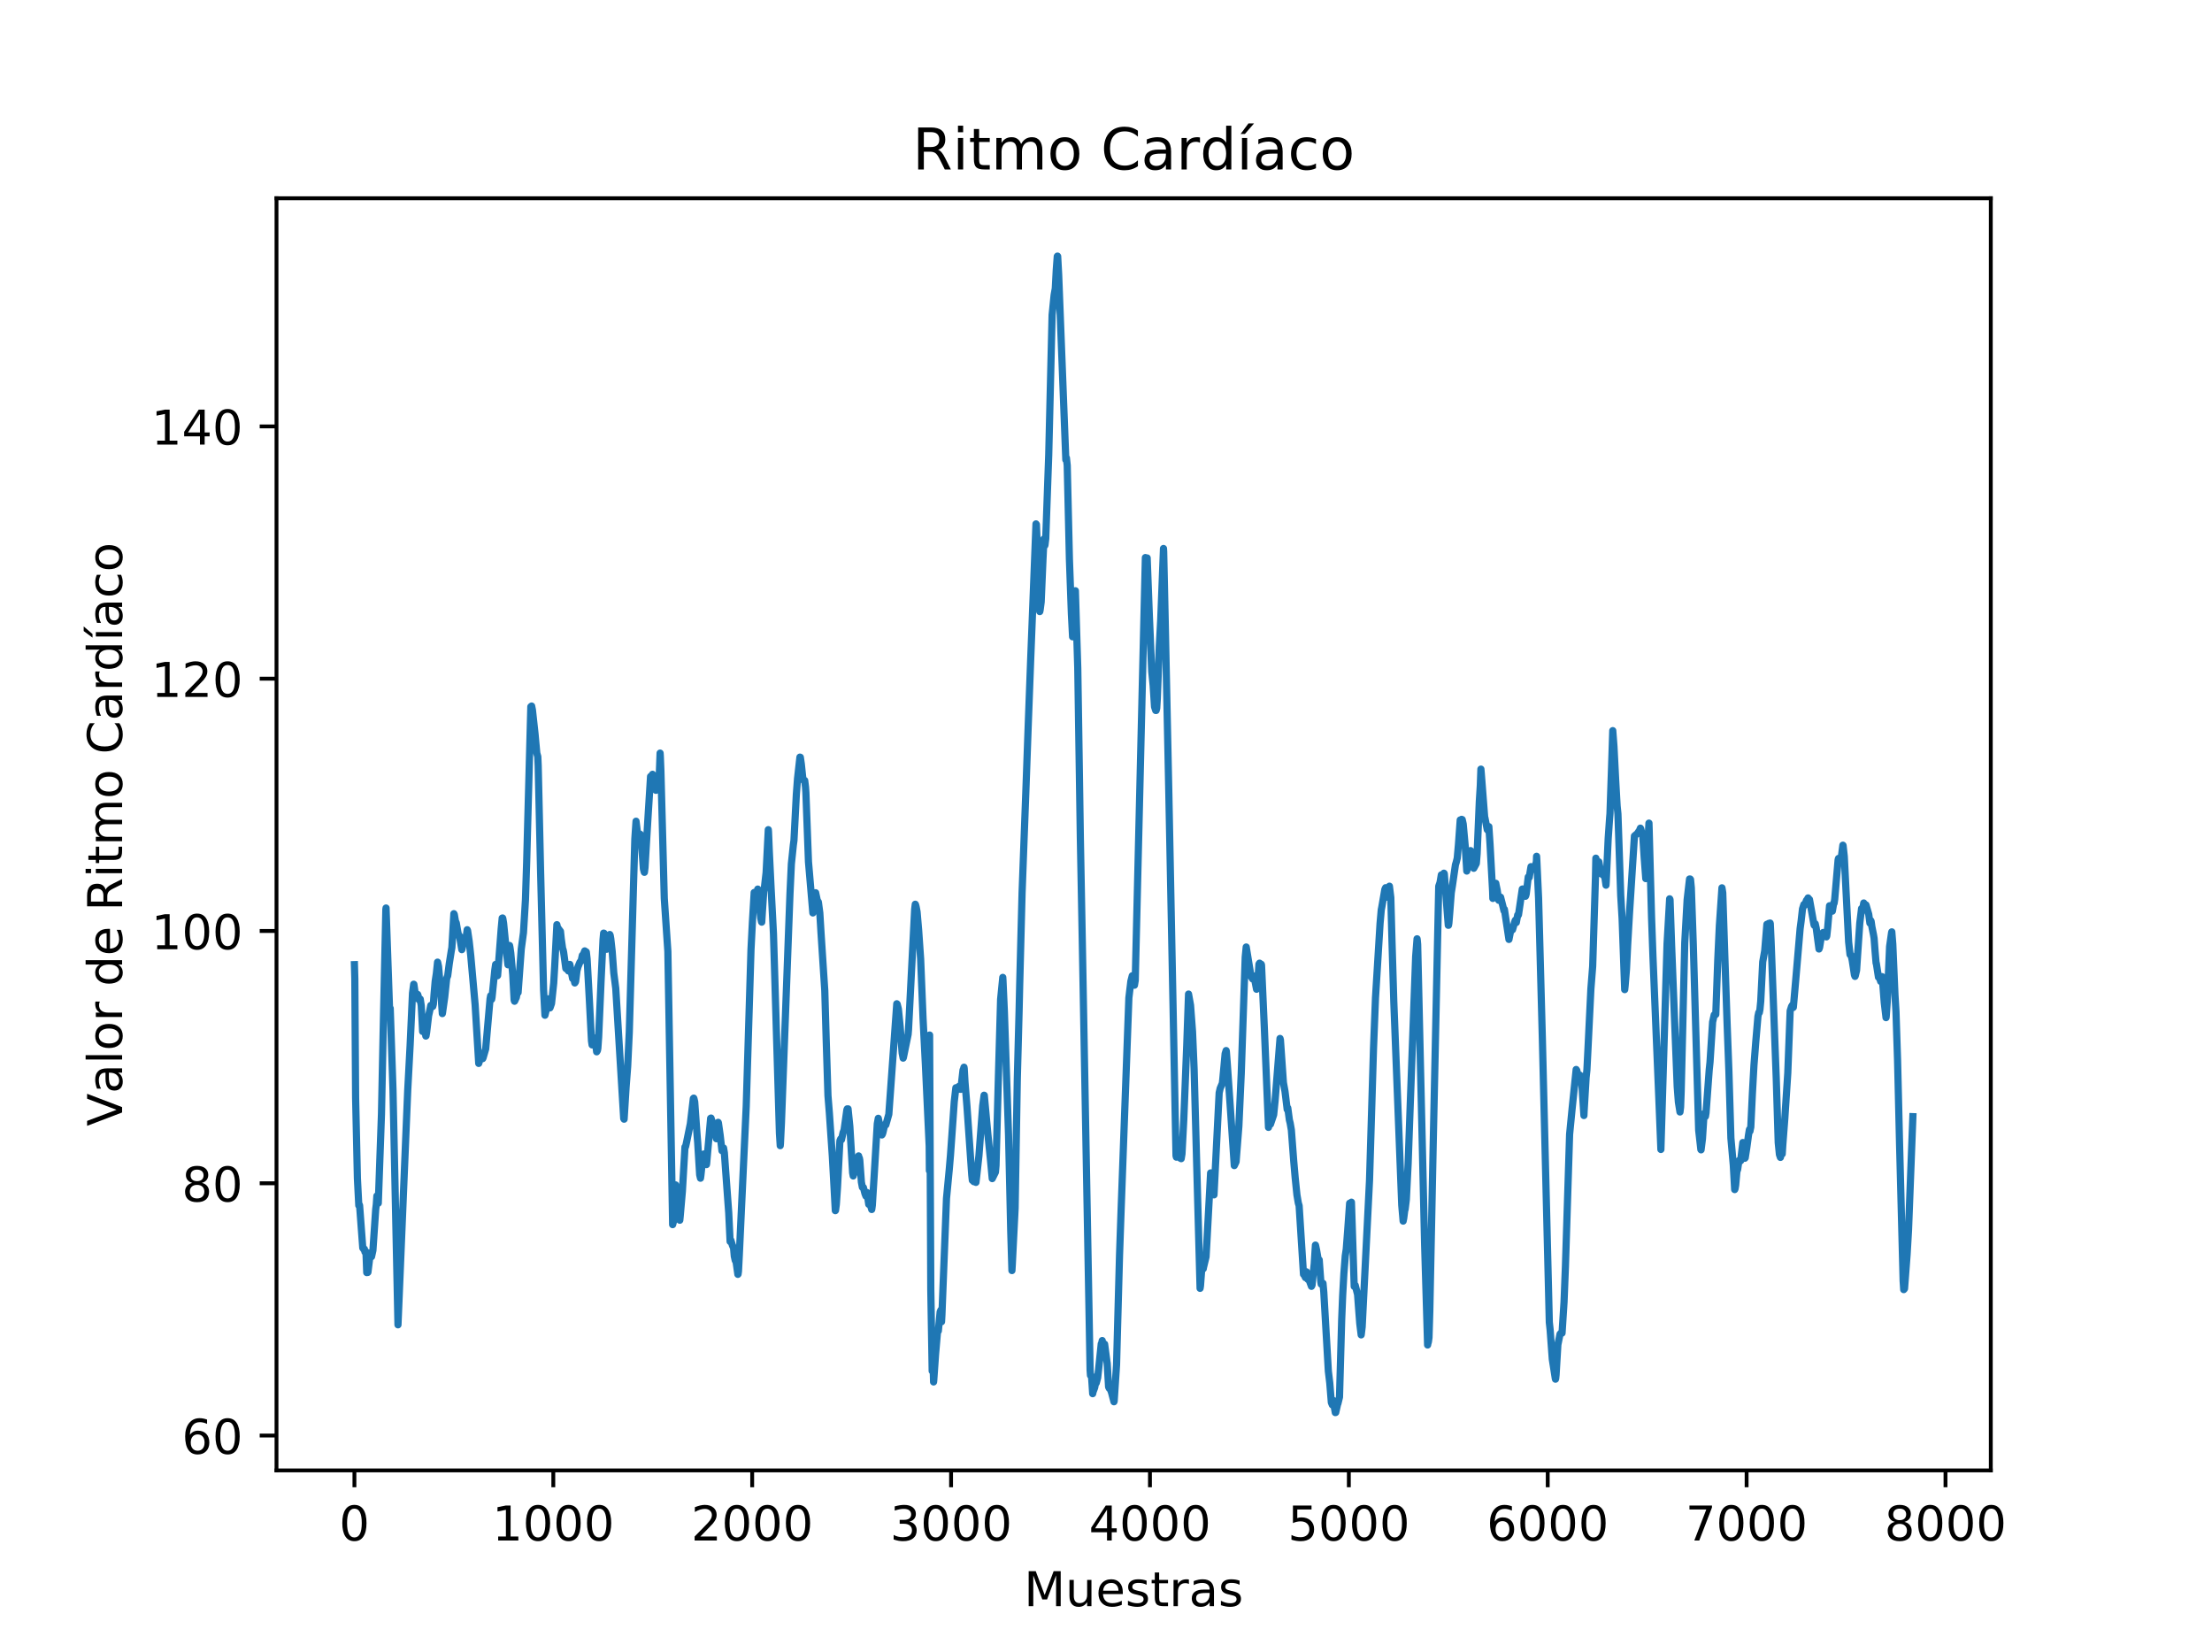 <?xml version="1.0" encoding="utf-8" standalone="no"?>
<!DOCTYPE svg PUBLIC "-//W3C//DTD SVG 1.1//EN"
  "http://www.w3.org/Graphics/SVG/1.1/DTD/svg11.dtd">
<!-- Created with matplotlib (https://matplotlib.org/) -->
<svg height="344.16pt" version="1.1" viewBox="0 0 460.8 344.16" width="460.8pt" xmlns="http://www.w3.org/2000/svg" xmlns:xlink="http://www.w3.org/1999/xlink">
 <defs>
  <style type="text/css">
*{stroke-linecap:butt;stroke-linejoin:round;}
  </style>
 </defs>
 <g id="figure_1">
  <g id="patch_1">
   <path d="M 0 344.16 
L 460.8 344.16 
L 460.8 0 
L 0 0 
z
" style="fill:#ffffff;"/>
  </g>
  <g id="axes_1">
   <g id="patch_2">
    <path d="M 57.6 306.302 
L 414.72 306.302 
L 414.72 41.299 
L 57.6 41.299 
z
" style="fill:#ffffff;"/>
   </g>
   <g id="matplotlib.axis_1">
    <g id="xtick_1">
     <g id="line2d_1">
      <defs>
       <path d="M 0 0 
L 0 3.5 
" id="mabeb67f670" style="stroke:#000000;stroke-width:0.8;"/>
      </defs>
      <g>
       <use style="stroke:#000000;stroke-width:0.8;" x="73.833" xlink:href="#mabeb67f670" y="306.302"/>
      </g>
     </g>
     <g id="text_1">
      <!-- 0 -->
      <defs>
       <path d="M 31.781 66.406 
Q 24.172 66.406 20.328 58.906 
Q 16.5 51.422 16.5 36.375 
Q 16.5 21.391 20.328 13.891 
Q 24.172 6.391 31.781 6.391 
Q 39.453 6.391 43.281 13.891 
Q 47.125 21.391 47.125 36.375 
Q 47.125 51.422 43.281 58.906 
Q 39.453 66.406 31.781 66.406 
z
M 31.781 74.219 
Q 44.047 74.219 50.516 64.516 
Q 56.984 54.828 56.984 36.375 
Q 56.984 17.969 50.516 8.266 
Q 44.047 -1.422 31.781 -1.422 
Q 19.531 -1.422 13.062 8.266 
Q 6.594 17.969 6.594 36.375 
Q 6.594 54.828 13.062 64.516 
Q 19.531 74.219 31.781 74.219 
z
" id="DejaVuSans-48"/>
      </defs>
      <g transform="translate(70.651 320.901)scale(0.1 -0.1)">
       <use xlink:href="#DejaVuSans-48"/>
      </g>
     </g>
    </g>
    <g id="xtick_2">
     <g id="line2d_2">
      <g>
       <use style="stroke:#000000;stroke-width:0.8;" x="115.264" xlink:href="#mabeb67f670" y="306.302"/>
      </g>
     </g>
     <g id="text_2">
      <!-- 1000 -->
      <defs>
       <path d="M 12.406 8.297 
L 28.516 8.297 
L 28.516 63.922 
L 10.984 60.406 
L 10.984 69.391 
L 28.422 72.906 
L 38.281 72.906 
L 38.281 8.297 
L 54.391 8.297 
L 54.391 0 
L 12.406 0 
z
" id="DejaVuSans-49"/>
      </defs>
      <g transform="translate(102.539 320.901)scale(0.1 -0.1)">
       <use xlink:href="#DejaVuSans-49"/>
       <use x="63.623" xlink:href="#DejaVuSans-48"/>
       <use x="127.246" xlink:href="#DejaVuSans-48"/>
       <use x="190.869" xlink:href="#DejaVuSans-48"/>
      </g>
     </g>
    </g>
    <g id="xtick_3">
     <g id="line2d_3">
      <g>
       <use style="stroke:#000000;stroke-width:0.8;" x="156.695" xlink:href="#mabeb67f670" y="306.302"/>
      </g>
     </g>
     <g id="text_3">
      <!-- 2000 -->
      <defs>
       <path d="M 19.188 8.297 
L 53.609 8.297 
L 53.609 0 
L 7.328 0 
L 7.328 8.297 
Q 12.938 14.109 22.625 23.891 
Q 32.328 33.688 34.812 36.531 
Q 39.547 41.844 41.422 45.531 
Q 43.312 49.219 43.312 52.781 
Q 43.312 58.594 39.234 62.25 
Q 35.156 65.922 28.609 65.922 
Q 23.969 65.922 18.812 64.312 
Q 13.672 62.703 7.812 59.422 
L 7.812 69.391 
Q 13.766 71.781 18.938 73 
Q 24.125 74.219 28.422 74.219 
Q 39.75 74.219 46.484 68.547 
Q 53.219 62.891 53.219 53.422 
Q 53.219 48.922 51.531 44.891 
Q 49.859 40.875 45.406 35.406 
Q 44.188 33.984 37.641 27.219 
Q 31.109 20.453 19.188 8.297 
z
" id="DejaVuSans-50"/>
      </defs>
      <g transform="translate(143.97 320.901)scale(0.1 -0.1)">
       <use xlink:href="#DejaVuSans-50"/>
       <use x="63.623" xlink:href="#DejaVuSans-48"/>
       <use x="127.246" xlink:href="#DejaVuSans-48"/>
       <use x="190.869" xlink:href="#DejaVuSans-48"/>
      </g>
     </g>
    </g>
    <g id="xtick_4">
     <g id="line2d_4">
      <g>
       <use style="stroke:#000000;stroke-width:0.8;" x="198.126" xlink:href="#mabeb67f670" y="306.302"/>
      </g>
     </g>
     <g id="text_4">
      <!-- 3000 -->
      <defs>
       <path d="M 40.578 39.312 
Q 47.656 37.797 51.625 33 
Q 55.609 28.219 55.609 21.188 
Q 55.609 10.406 48.188 4.484 
Q 40.766 -1.422 27.094 -1.422 
Q 22.516 -1.422 17.656 -0.516 
Q 12.797 0.391 7.625 2.203 
L 7.625 11.719 
Q 11.719 9.328 16.594 8.109 
Q 21.484 6.891 26.812 6.891 
Q 36.078 6.891 40.938 10.547 
Q 45.797 14.203 45.797 21.188 
Q 45.797 27.641 41.281 31.266 
Q 36.766 34.906 28.719 34.906 
L 20.219 34.906 
L 20.219 43.016 
L 29.109 43.016 
Q 36.375 43.016 40.234 45.922 
Q 44.094 48.828 44.094 54.297 
Q 44.094 59.906 40.109 62.906 
Q 36.141 65.922 28.719 65.922 
Q 24.656 65.922 20.016 65.031 
Q 15.375 64.156 9.812 62.312 
L 9.812 71.094 
Q 15.438 72.656 20.344 73.438 
Q 25.25 74.219 29.594 74.219 
Q 40.828 74.219 47.359 69.109 
Q 53.906 64.016 53.906 55.328 
Q 53.906 49.266 50.438 45.094 
Q 46.969 40.922 40.578 39.312 
z
" id="DejaVuSans-51"/>
      </defs>
      <g transform="translate(185.401 320.901)scale(0.1 -0.1)">
       <use xlink:href="#DejaVuSans-51"/>
       <use x="63.623" xlink:href="#DejaVuSans-48"/>
       <use x="127.246" xlink:href="#DejaVuSans-48"/>
       <use x="190.869" xlink:href="#DejaVuSans-48"/>
      </g>
     </g>
    </g>
    <g id="xtick_5">
     <g id="line2d_5">
      <g>
       <use style="stroke:#000000;stroke-width:0.8;" x="239.557" xlink:href="#mabeb67f670" y="306.302"/>
      </g>
     </g>
     <g id="text_5">
      <!-- 4000 -->
      <defs>
       <path d="M 37.797 64.312 
L 12.891 25.391 
L 37.797 25.391 
z
M 35.203 72.906 
L 47.609 72.906 
L 47.609 25.391 
L 58.016 25.391 
L 58.016 17.188 
L 47.609 17.188 
L 47.609 0 
L 37.797 0 
L 37.797 17.188 
L 4.891 17.188 
L 4.891 26.703 
z
" id="DejaVuSans-52"/>
      </defs>
      <g transform="translate(226.832 320.901)scale(0.1 -0.1)">
       <use xlink:href="#DejaVuSans-52"/>
       <use x="63.623" xlink:href="#DejaVuSans-48"/>
       <use x="127.246" xlink:href="#DejaVuSans-48"/>
       <use x="190.869" xlink:href="#DejaVuSans-48"/>
      </g>
     </g>
    </g>
    <g id="xtick_6">
     <g id="line2d_6">
      <g>
       <use style="stroke:#000000;stroke-width:0.8;" x="280.989" xlink:href="#mabeb67f670" y="306.302"/>
      </g>
     </g>
     <g id="text_6">
      <!-- 5000 -->
      <defs>
       <path d="M 10.797 72.906 
L 49.516 72.906 
L 49.516 64.594 
L 19.828 64.594 
L 19.828 46.734 
Q 21.969 47.469 24.109 47.828 
Q 26.266 48.188 28.422 48.188 
Q 40.625 48.188 47.75 41.5 
Q 54.891 34.812 54.891 23.391 
Q 54.891 11.625 47.562 5.094 
Q 40.234 -1.422 26.906 -1.422 
Q 22.312 -1.422 17.547 -0.641 
Q 12.797 0.141 7.719 1.703 
L 7.719 11.625 
Q 12.109 9.234 16.797 8.062 
Q 21.484 6.891 26.703 6.891 
Q 35.156 6.891 40.078 11.328 
Q 45.016 15.766 45.016 23.391 
Q 45.016 31 40.078 35.438 
Q 35.156 39.891 26.703 39.891 
Q 22.75 39.891 18.812 39.016 
Q 14.891 38.141 10.797 36.281 
z
" id="DejaVuSans-53"/>
      </defs>
      <g transform="translate(268.264 320.901)scale(0.1 -0.1)">
       <use xlink:href="#DejaVuSans-53"/>
       <use x="63.623" xlink:href="#DejaVuSans-48"/>
       <use x="127.246" xlink:href="#DejaVuSans-48"/>
       <use x="190.869" xlink:href="#DejaVuSans-48"/>
      </g>
     </g>
    </g>
    <g id="xtick_7">
     <g id="line2d_7">
      <g>
       <use style="stroke:#000000;stroke-width:0.8;" x="322.42" xlink:href="#mabeb67f670" y="306.302"/>
      </g>
     </g>
     <g id="text_7">
      <!-- 6000 -->
      <defs>
       <path d="M 33.016 40.375 
Q 26.375 40.375 22.484 35.828 
Q 18.609 31.297 18.609 23.391 
Q 18.609 15.531 22.484 10.953 
Q 26.375 6.391 33.016 6.391 
Q 39.656 6.391 43.531 10.953 
Q 47.406 15.531 47.406 23.391 
Q 47.406 31.297 43.531 35.828 
Q 39.656 40.375 33.016 40.375 
z
M 52.594 71.297 
L 52.594 62.312 
Q 48.875 64.062 45.094 64.984 
Q 41.312 65.922 37.594 65.922 
Q 27.828 65.922 22.672 59.328 
Q 17.531 52.734 16.797 39.406 
Q 19.672 43.656 24.016 45.922 
Q 28.375 48.188 33.594 48.188 
Q 44.578 48.188 50.953 41.516 
Q 57.328 34.859 57.328 23.391 
Q 57.328 12.156 50.688 5.359 
Q 44.047 -1.422 33.016 -1.422 
Q 20.359 -1.422 13.672 8.266 
Q 6.984 17.969 6.984 36.375 
Q 6.984 53.656 15.188 63.938 
Q 23.391 74.219 37.203 74.219 
Q 40.922 74.219 44.703 73.484 
Q 48.484 72.75 52.594 71.297 
z
" id="DejaVuSans-54"/>
      </defs>
      <g transform="translate(309.695 320.901)scale(0.1 -0.1)">
       <use xlink:href="#DejaVuSans-54"/>
       <use x="63.623" xlink:href="#DejaVuSans-48"/>
       <use x="127.246" xlink:href="#DejaVuSans-48"/>
       <use x="190.869" xlink:href="#DejaVuSans-48"/>
      </g>
     </g>
    </g>
    <g id="xtick_8">
     <g id="line2d_8">
      <g>
       <use style="stroke:#000000;stroke-width:0.8;" x="363.851" xlink:href="#mabeb67f670" y="306.302"/>
      </g>
     </g>
     <g id="text_8">
      <!-- 7000 -->
      <defs>
       <path d="M 8.203 72.906 
L 55.078 72.906 
L 55.078 68.703 
L 28.609 0 
L 18.312 0 
L 43.219 64.594 
L 8.203 64.594 
z
" id="DejaVuSans-55"/>
      </defs>
      <g transform="translate(351.126 320.901)scale(0.1 -0.1)">
       <use xlink:href="#DejaVuSans-55"/>
       <use x="63.623" xlink:href="#DejaVuSans-48"/>
       <use x="127.246" xlink:href="#DejaVuSans-48"/>
       <use x="190.869" xlink:href="#DejaVuSans-48"/>
      </g>
     </g>
    </g>
    <g id="xtick_9">
     <g id="line2d_9">
      <g>
       <use style="stroke:#000000;stroke-width:0.8;" x="405.282" xlink:href="#mabeb67f670" y="306.302"/>
      </g>
     </g>
     <g id="text_9">
      <!-- 8000 -->
      <defs>
       <path d="M 31.781 34.625 
Q 24.75 34.625 20.719 30.859 
Q 16.703 27.094 16.703 20.516 
Q 16.703 13.922 20.719 10.156 
Q 24.75 6.391 31.781 6.391 
Q 38.812 6.391 42.859 10.172 
Q 46.922 13.969 46.922 20.516 
Q 46.922 27.094 42.891 30.859 
Q 38.875 34.625 31.781 34.625 
z
M 21.922 38.812 
Q 15.578 40.375 12.031 44.719 
Q 8.5 49.078 8.5 55.328 
Q 8.5 64.062 14.719 69.141 
Q 20.953 74.219 31.781 74.219 
Q 42.672 74.219 48.875 69.141 
Q 55.078 64.062 55.078 55.328 
Q 55.078 49.078 51.531 44.719 
Q 48 40.375 41.703 38.812 
Q 48.828 37.156 52.797 32.312 
Q 56.781 27.484 56.781 20.516 
Q 56.781 9.906 50.312 4.234 
Q 43.844 -1.422 31.781 -1.422 
Q 19.734 -1.422 13.25 4.234 
Q 6.781 9.906 6.781 20.516 
Q 6.781 27.484 10.781 32.312 
Q 14.797 37.156 21.922 38.812 
z
M 18.312 54.391 
Q 18.312 48.734 21.844 45.562 
Q 25.391 42.391 31.781 42.391 
Q 38.141 42.391 41.719 45.562 
Q 45.312 48.734 45.312 54.391 
Q 45.312 60.062 41.719 63.234 
Q 38.141 66.406 31.781 66.406 
Q 25.391 66.406 21.844 63.234 
Q 18.312 60.062 18.312 54.391 
z
" id="DejaVuSans-56"/>
      </defs>
      <g transform="translate(392.557 320.901)scale(0.1 -0.1)">
       <use xlink:href="#DejaVuSans-56"/>
       <use x="63.623" xlink:href="#DejaVuSans-48"/>
       <use x="127.246" xlink:href="#DejaVuSans-48"/>
       <use x="190.869" xlink:href="#DejaVuSans-48"/>
      </g>
     </g>
    </g>
    <g id="text_10">
     <!-- Muestras -->
     <defs>
      <path d="M 9.812 72.906 
L 24.516 72.906 
L 43.109 23.297 
L 61.812 72.906 
L 76.516 72.906 
L 76.516 0 
L 66.891 0 
L 66.891 64.016 
L 48.094 14.016 
L 38.188 14.016 
L 19.391 64.016 
L 19.391 0 
L 9.812 0 
z
" id="DejaVuSans-77"/>
      <path d="M 8.5 21.578 
L 8.5 54.688 
L 17.484 54.688 
L 17.484 21.922 
Q 17.484 14.156 20.5 10.266 
Q 23.531 6.391 29.594 6.391 
Q 36.859 6.391 41.078 11.031 
Q 45.312 15.672 45.312 23.688 
L 45.312 54.688 
L 54.297 54.688 
L 54.297 0 
L 45.312 0 
L 45.312 8.406 
Q 42.047 3.422 37.719 1 
Q 33.406 -1.422 27.688 -1.422 
Q 18.266 -1.422 13.375 4.438 
Q 8.5 10.297 8.5 21.578 
z
M 31.109 56 
z
" id="DejaVuSans-117"/>
      <path d="M 56.203 29.594 
L 56.203 25.203 
L 14.891 25.203 
Q 15.484 15.922 20.484 11.062 
Q 25.484 6.203 34.422 6.203 
Q 39.594 6.203 44.453 7.469 
Q 49.312 8.734 54.109 11.281 
L 54.109 2.781 
Q 49.266 0.734 44.188 -0.344 
Q 39.109 -1.422 33.891 -1.422 
Q 20.797 -1.422 13.156 6.188 
Q 5.516 13.812 5.516 26.812 
Q 5.516 40.234 12.766 48.109 
Q 20.016 56 32.328 56 
Q 43.359 56 49.781 48.891 
Q 56.203 41.797 56.203 29.594 
z
M 47.219 32.234 
Q 47.125 39.594 43.094 43.984 
Q 39.062 48.391 32.422 48.391 
Q 24.906 48.391 20.391 44.141 
Q 15.875 39.891 15.188 32.172 
z
" id="DejaVuSans-101"/>
      <path d="M 44.281 53.078 
L 44.281 44.578 
Q 40.484 46.531 36.375 47.5 
Q 32.281 48.484 27.875 48.484 
Q 21.188 48.484 17.844 46.438 
Q 14.5 44.391 14.5 40.281 
Q 14.5 37.156 16.891 35.375 
Q 19.281 33.594 26.516 31.984 
L 29.594 31.297 
Q 39.156 29.25 43.188 25.516 
Q 47.219 21.781 47.219 15.094 
Q 47.219 7.469 41.188 3.016 
Q 35.156 -1.422 24.609 -1.422 
Q 20.219 -1.422 15.453 -0.562 
Q 10.688 0.297 5.422 2 
L 5.422 11.281 
Q 10.406 8.688 15.234 7.391 
Q 20.062 6.109 24.812 6.109 
Q 31.156 6.109 34.562 8.281 
Q 37.984 10.453 37.984 14.406 
Q 37.984 18.062 35.516 20.016 
Q 33.062 21.969 24.703 23.781 
L 21.578 24.516 
Q 13.234 26.266 9.516 29.906 
Q 5.812 33.547 5.812 39.891 
Q 5.812 47.609 11.281 51.797 
Q 16.75 56 26.812 56 
Q 31.781 56 36.172 55.266 
Q 40.578 54.547 44.281 53.078 
z
" id="DejaVuSans-115"/>
      <path d="M 18.312 70.219 
L 18.312 54.688 
L 36.812 54.688 
L 36.812 47.703 
L 18.312 47.703 
L 18.312 18.016 
Q 18.312 11.328 20.141 9.422 
Q 21.969 7.516 27.594 7.516 
L 36.812 7.516 
L 36.812 0 
L 27.594 0 
Q 17.188 0 13.234 3.875 
Q 9.281 7.766 9.281 18.016 
L 9.281 47.703 
L 2.688 47.703 
L 2.688 54.688 
L 9.281 54.688 
L 9.281 70.219 
z
" id="DejaVuSans-116"/>
      <path d="M 41.109 46.297 
Q 39.594 47.172 37.812 47.578 
Q 36.031 48 33.891 48 
Q 26.266 48 22.188 43.047 
Q 18.109 38.094 18.109 28.812 
L 18.109 0 
L 9.078 0 
L 9.078 54.688 
L 18.109 54.688 
L 18.109 46.188 
Q 20.953 51.172 25.484 53.578 
Q 30.031 56 36.531 56 
Q 37.453 56 38.578 55.875 
Q 39.703 55.766 41.062 55.516 
z
" id="DejaVuSans-114"/>
      <path d="M 34.281 27.484 
Q 23.391 27.484 19.188 25 
Q 14.984 22.516 14.984 16.5 
Q 14.984 11.719 18.141 8.906 
Q 21.297 6.109 26.703 6.109 
Q 34.188 6.109 38.703 11.406 
Q 43.219 16.703 43.219 25.484 
L 43.219 27.484 
z
M 52.203 31.203 
L 52.203 0 
L 43.219 0 
L 43.219 8.297 
Q 40.141 3.328 35.547 0.953 
Q 30.953 -1.422 24.312 -1.422 
Q 15.922 -1.422 10.953 3.297 
Q 6 8.016 6 15.922 
Q 6 25.141 12.172 29.828 
Q 18.359 34.516 30.609 34.516 
L 43.219 34.516 
L 43.219 35.406 
Q 43.219 41.609 39.141 45 
Q 35.062 48.391 27.688 48.391 
Q 23 48.391 18.547 47.266 
Q 14.109 46.141 10.016 43.891 
L 10.016 52.203 
Q 14.938 54.109 19.578 55.047 
Q 24.219 56 28.609 56 
Q 40.484 56 46.344 49.844 
Q 52.203 43.703 52.203 31.203 
z
" id="DejaVuSans-97"/>
     </defs>
     <g transform="translate(213.312 334.579)scale(0.1 -0.1)">
      <use xlink:href="#DejaVuSans-77"/>
      <use x="86.279" xlink:href="#DejaVuSans-117"/>
      <use x="149.658" xlink:href="#DejaVuSans-101"/>
      <use x="211.182" xlink:href="#DejaVuSans-115"/>
      <use x="263.281" xlink:href="#DejaVuSans-116"/>
      <use x="302.49" xlink:href="#DejaVuSans-114"/>
      <use x="343.604" xlink:href="#DejaVuSans-97"/>
      <use x="404.883" xlink:href="#DejaVuSans-115"/>
     </g>
    </g>
   </g>
   <g id="matplotlib.axis_2">
    <g id="ytick_1">
     <g id="line2d_10">
      <defs>
       <path d="M 0 0 
L -3.5 0 
" id="m4905132705" style="stroke:#000000;stroke-width:0.8;"/>
      </defs>
      <g>
       <use style="stroke:#000000;stroke-width:0.8;" x="57.6" xlink:href="#m4905132705" y="299.039"/>
      </g>
     </g>
     <g id="text_11">
      <!-- 60 -->
      <g transform="translate(37.875 302.839)scale(0.1 -0.1)">
       <use xlink:href="#DejaVuSans-54"/>
       <use x="63.623" xlink:href="#DejaVuSans-48"/>
      </g>
     </g>
    </g>
    <g id="ytick_2">
     <g id="line2d_11">
      <g>
       <use style="stroke:#000000;stroke-width:0.8;" x="57.6" xlink:href="#m4905132705" y="246.484"/>
      </g>
     </g>
     <g id="text_12">
      <!-- 80 -->
      <g transform="translate(37.875 250.284)scale(0.1 -0.1)">
       <use xlink:href="#DejaVuSans-56"/>
       <use x="63.623" xlink:href="#DejaVuSans-48"/>
      </g>
     </g>
    </g>
    <g id="ytick_3">
     <g id="line2d_12">
      <g>
       <use style="stroke:#000000;stroke-width:0.8;" x="57.6" xlink:href="#m4905132705" y="193.929"/>
      </g>
     </g>
     <g id="text_13">
      <!-- 100 -->
      <g transform="translate(31.512 197.729)scale(0.1 -0.1)">
       <use xlink:href="#DejaVuSans-49"/>
       <use x="63.623" xlink:href="#DejaVuSans-48"/>
       <use x="127.246" xlink:href="#DejaVuSans-48"/>
      </g>
     </g>
    </g>
    <g id="ytick_4">
     <g id="line2d_13">
      <g>
       <use style="stroke:#000000;stroke-width:0.8;" x="57.6" xlink:href="#m4905132705" y="141.374"/>
      </g>
     </g>
     <g id="text_14">
      <!-- 120 -->
      <g transform="translate(31.512 145.174)scale(0.1 -0.1)">
       <use xlink:href="#DejaVuSans-49"/>
       <use x="63.623" xlink:href="#DejaVuSans-50"/>
       <use x="127.246" xlink:href="#DejaVuSans-48"/>
      </g>
     </g>
    </g>
    <g id="ytick_5">
     <g id="line2d_14">
      <g>
       <use style="stroke:#000000;stroke-width:0.8;" x="57.6" xlink:href="#m4905132705" y="88.819"/>
      </g>
     </g>
     <g id="text_15">
      <!-- 140 -->
      <g transform="translate(31.512 92.619)scale(0.1 -0.1)">
       <use xlink:href="#DejaVuSans-49"/>
       <use x="63.623" xlink:href="#DejaVuSans-52"/>
       <use x="127.246" xlink:href="#DejaVuSans-48"/>
      </g>
     </g>
    </g>
    <g id="text_16">
     <!-- Valor de Ritmo Cardíaco -->
     <defs>
      <path d="M 28.609 0 
L 0.781 72.906 
L 11.078 72.906 
L 34.188 11.531 
L 57.328 72.906 
L 67.578 72.906 
L 39.797 0 
z
" id="DejaVuSans-86"/>
      <path d="M 9.422 75.984 
L 18.406 75.984 
L 18.406 0 
L 9.422 0 
z
" id="DejaVuSans-108"/>
      <path d="M 30.609 48.391 
Q 23.391 48.391 19.188 42.75 
Q 14.984 37.109 14.984 27.297 
Q 14.984 17.484 19.156 11.844 
Q 23.344 6.203 30.609 6.203 
Q 37.797 6.203 41.984 11.859 
Q 46.188 17.531 46.188 27.297 
Q 46.188 37.016 41.984 42.703 
Q 37.797 48.391 30.609 48.391 
z
M 30.609 56 
Q 42.328 56 49.016 48.375 
Q 55.719 40.766 55.719 27.297 
Q 55.719 13.875 49.016 6.219 
Q 42.328 -1.422 30.609 -1.422 
Q 18.844 -1.422 12.172 6.219 
Q 5.516 13.875 5.516 27.297 
Q 5.516 40.766 12.172 48.375 
Q 18.844 56 30.609 56 
z
" id="DejaVuSans-111"/>
      <path id="DejaVuSans-32"/>
      <path d="M 45.406 46.391 
L 45.406 75.984 
L 54.391 75.984 
L 54.391 0 
L 45.406 0 
L 45.406 8.203 
Q 42.578 3.328 38.25 0.953 
Q 33.938 -1.422 27.875 -1.422 
Q 17.969 -1.422 11.734 6.484 
Q 5.516 14.406 5.516 27.297 
Q 5.516 40.188 11.734 48.094 
Q 17.969 56 27.875 56 
Q 33.938 56 38.25 53.625 
Q 42.578 51.266 45.406 46.391 
z
M 14.797 27.297 
Q 14.797 17.391 18.875 11.75 
Q 22.953 6.109 30.078 6.109 
Q 37.203 6.109 41.297 11.75 
Q 45.406 17.391 45.406 27.297 
Q 45.406 37.203 41.297 42.844 
Q 37.203 48.484 30.078 48.484 
Q 22.953 48.484 18.875 42.844 
Q 14.797 37.203 14.797 27.297 
z
" id="DejaVuSans-100"/>
      <path d="M 44.391 34.188 
Q 47.562 33.109 50.562 29.594 
Q 53.562 26.078 56.594 19.922 
L 66.609 0 
L 56 0 
L 46.688 18.703 
Q 43.062 26.031 39.672 28.422 
Q 36.281 30.812 30.422 30.812 
L 19.672 30.812 
L 19.672 0 
L 9.812 0 
L 9.812 72.906 
L 32.078 72.906 
Q 44.578 72.906 50.734 67.672 
Q 56.891 62.453 56.891 51.906 
Q 56.891 45.016 53.688 40.469 
Q 50.484 35.938 44.391 34.188 
z
M 19.672 64.797 
L 19.672 38.922 
L 32.078 38.922 
Q 39.203 38.922 42.844 42.219 
Q 46.484 45.516 46.484 51.906 
Q 46.484 58.297 42.844 61.547 
Q 39.203 64.797 32.078 64.797 
z
" id="DejaVuSans-82"/>
      <path d="M 9.422 54.688 
L 18.406 54.688 
L 18.406 0 
L 9.422 0 
z
M 9.422 75.984 
L 18.406 75.984 
L 18.406 64.594 
L 9.422 64.594 
z
" id="DejaVuSans-105"/>
      <path d="M 52 44.188 
Q 55.375 50.25 60.062 53.125 
Q 64.75 56 71.094 56 
Q 79.641 56 84.281 50.016 
Q 88.922 44.047 88.922 33.016 
L 88.922 0 
L 79.891 0 
L 79.891 32.719 
Q 79.891 40.578 77.094 44.375 
Q 74.312 48.188 68.609 48.188 
Q 61.625 48.188 57.562 43.547 
Q 53.516 38.922 53.516 30.906 
L 53.516 0 
L 44.484 0 
L 44.484 32.719 
Q 44.484 40.625 41.703 44.406 
Q 38.922 48.188 33.109 48.188 
Q 26.219 48.188 22.156 43.531 
Q 18.109 38.875 18.109 30.906 
L 18.109 0 
L 9.078 0 
L 9.078 54.688 
L 18.109 54.688 
L 18.109 46.188 
Q 21.188 51.219 25.484 53.609 
Q 29.781 56 35.688 56 
Q 41.656 56 45.828 52.969 
Q 50 49.953 52 44.188 
z
" id="DejaVuSans-109"/>
      <path d="M 64.406 67.281 
L 64.406 56.891 
Q 59.422 61.531 53.781 63.812 
Q 48.141 66.109 41.797 66.109 
Q 29.297 66.109 22.656 58.469 
Q 16.016 50.828 16.016 36.375 
Q 16.016 21.969 22.656 14.328 
Q 29.297 6.688 41.797 6.688 
Q 48.141 6.688 53.781 8.984 
Q 59.422 11.281 64.406 15.922 
L 64.406 5.609 
Q 59.234 2.094 53.438 0.328 
Q 47.656 -1.422 41.219 -1.422 
Q 24.656 -1.422 15.125 8.703 
Q 5.609 18.844 5.609 36.375 
Q 5.609 53.953 15.125 64.078 
Q 24.656 74.219 41.219 74.219 
Q 47.75 74.219 53.531 72.484 
Q 59.328 70.75 64.406 67.281 
z
" id="DejaVuSans-67"/>
      <path d="M 20.703 79.984 
L 30.422 79.984 
L 14.5 61.625 
L 7.031 61.625 
z
M 9.422 54.688 
L 18.406 54.688 
L 18.406 0 
L 9.422 0 
z
M 13.922 56 
z
" id="DejaVuSans-237"/>
      <path d="M 48.781 52.594 
L 48.781 44.188 
Q 44.969 46.297 41.141 47.344 
Q 37.312 48.391 33.406 48.391 
Q 24.656 48.391 19.812 42.844 
Q 14.984 37.312 14.984 27.297 
Q 14.984 17.281 19.812 11.734 
Q 24.656 6.203 33.406 6.203 
Q 37.312 6.203 41.141 7.25 
Q 44.969 8.297 48.781 10.406 
L 48.781 2.094 
Q 45.016 0.344 40.984 -0.531 
Q 36.969 -1.422 32.422 -1.422 
Q 20.062 -1.422 12.781 6.344 
Q 5.516 14.109 5.516 27.297 
Q 5.516 40.672 12.859 48.328 
Q 20.219 56 33.016 56 
Q 37.156 56 41.109 55.141 
Q 45.062 54.297 48.781 52.594 
z
" id="DejaVuSans-99"/>
     </defs>
     <g transform="translate(25.433 234.601)rotate(-90)scale(0.1 -0.1)">
      <use xlink:href="#DejaVuSans-86"/>
      <use x="68.299" xlink:href="#DejaVuSans-97"/>
      <use x="129.578" xlink:href="#DejaVuSans-108"/>
      <use x="157.361" xlink:href="#DejaVuSans-111"/>
      <use x="218.543" xlink:href="#DejaVuSans-114"/>
      <use x="259.656" xlink:href="#DejaVuSans-32"/>
      <use x="291.443" xlink:href="#DejaVuSans-100"/>
      <use x="354.92" xlink:href="#DejaVuSans-101"/>
      <use x="416.443" xlink:href="#DejaVuSans-32"/>
      <use x="448.23" xlink:href="#DejaVuSans-82"/>
      <use x="517.713" xlink:href="#DejaVuSans-105"/>
      <use x="545.496" xlink:href="#DejaVuSans-116"/>
      <use x="584.705" xlink:href="#DejaVuSans-109"/>
      <use x="682.117" xlink:href="#DejaVuSans-111"/>
      <use x="743.299" xlink:href="#DejaVuSans-32"/>
      <use x="775.086" xlink:href="#DejaVuSans-67"/>
      <use x="844.91" xlink:href="#DejaVuSans-97"/>
      <use x="906.189" xlink:href="#DejaVuSans-114"/>
      <use x="947.287" xlink:href="#DejaVuSans-100"/>
      <use x="1010.764" xlink:href="#DejaVuSans-237"/>
      <use x="1038.547" xlink:href="#DejaVuSans-97"/>
      <use x="1099.826" xlink:href="#DejaVuSans-99"/>
      <use x="1154.807" xlink:href="#DejaVuSans-111"/>
     </g>
    </g>
   </g>
   <g id="line2d_15">
    <path clip-path="url(#p51c30b7a3a)" d="M 73.833 200.945 
L 73.916 203.915 
L 74.081 228.668 
L 74.454 245.46 
L 74.744 251.109 
L 74.786 250.925 
L 74.869 250.978 
L 74.91 251.109 
L 75.573 259.965 
L 75.656 260.017 
L 75.739 260.201 
L 75.821 260.149 
L 75.904 260.175 
L 76.029 260.806 
L 76.111 260.7 
L 76.236 260.727 
L 76.401 265.089 
L 76.443 264.695 
L 76.609 265.063 
L 76.65 265.01 
L 77.147 260.99 
L 77.23 261.016 
L 77.396 261.778 
L 77.686 260.464 
L 78.266 251.924 
L 78.39 250.899 
L 78.514 249.112 
L 78.597 249.165 
L 78.804 250.636 
L 79.467 232.084 
L 79.84 213.953 
L 80.379 189.462 
L 80.42 189.147 
L 81.166 210.616 
L 81.207 210.8 
L 81.29 210.037 
L 81.87 227.118 
L 82.906 275.968 
L 84.936 227.118 
L 85.433 217.763 
L 85.931 206.884 
L 86.179 205.018 
L 86.221 205.045 
L 86.386 206.201 
L 86.635 207.856 
L 86.718 207.909 
L 87.008 207.147 
L 87.049 207.252 
L 87.339 208.329 
L 87.381 208.303 
L 87.546 208.119 
L 87.754 209.512 
L 88.044 214.873 
L 88.168 214.636 
L 88.375 214.032 
L 88.499 214.373 
L 88.707 215.819 
L 88.748 215.792 
L 88.872 215.083 
L 89.287 211.588 
L 89.494 210.668 
L 89.742 209.433 
L 89.867 209.486 
L 90.074 209.696 
L 90.157 209.643 
L 90.281 209.17 
L 90.405 207.331 
L 90.654 204.44 
L 90.902 202.785 
L 91.151 200.42 
L 91.192 200.551 
L 91.358 201.34 
L 91.814 206.464 
L 92.145 211.141 
L 92.187 210.931 
L 92.642 207.725 
L 93.057 203.783 
L 93.264 203.258 
L 93.595 200.709 
L 94.01 198.081 
L 94.134 197.398 
L 94.548 190.329 
L 94.631 190.461 
L 94.88 191.906 
L 95.045 192.221 
L 95.377 194.14 
L 95.543 194.928 
L 95.708 194.928 
L 96.206 197.818 
L 96.247 197.661 
L 96.454 196.636 
L 96.827 195.585 
L 96.993 195.848 
L 97.034 195.769 
L 97.324 193.667 
L 97.407 193.851 
L 97.739 196.084 
L 98.07 199.106 
L 98.981 209.354 
L 99.727 221.521 
L 100.1 220.338 
L 100.266 220.128 
L 100.307 220.154 
L 100.556 220.522 
L 100.639 220.338 
L 101.136 218.63 
L 101.177 218.499 
L 102.089 208.067 
L 102.213 207.41 
L 102.255 207.778 
L 102.379 208.198 
L 102.42 208.172 
L 102.503 207.725 
L 103.083 202.023 
L 103.249 200.893 
L 103.29 200.945 
L 103.373 201.234 
L 103.622 203.258 
L 103.663 203.205 
L 104.409 193.456 
L 104.616 191.249 
L 104.699 191.223 
L 104.74 191.302 
L 104.906 192.3 
L 105.569 198.975 
L 105.818 200.972 
L 106.149 196.951 
L 106.232 197.345 
L 106.398 198.475 
L 106.812 202.995 
L 107.102 208.303 
L 107.185 208.566 
L 107.226 208.513 
L 107.433 208.04 
L 107.558 207.778 
L 107.765 206.674 
L 107.848 206.726 
L 107.931 206.753 
L 108.593 197.661 
L 109.049 194.271 
L 109.464 187.413 
L 109.712 179.661 
L 110.582 147.208 
L 110.706 147.103 
L 110.748 147.077 
L 110.914 147.891 
L 111.452 152.805 
L 111.825 156.878 
L 112.032 157.614 
L 112.115 159.453 
L 112.612 181.369 
L 113.234 206.148 
L 113.524 211.483 
L 113.772 210.484 
L 114.104 208.067 
L 114.145 208.172 
L 114.228 208.513 
L 114.56 209.959 
L 114.601 209.88 
L 114.891 209.039 
L 115.347 204.782 
L 115.554 201.287 
L 116.01 192.615 
L 116.093 193.062 
L 116.3 193.404 
L 116.755 194.008 
L 116.921 195.585 
L 117.211 197.661 
L 117.294 197.792 
L 117.418 198.397 
L 117.874 201.734 
L 117.957 201.813 
L 117.998 201.76 
L 118.081 201.602 
L 118.164 201.681 
L 118.413 202.259 
L 118.454 202.075 
L 118.703 200.893 
L 118.744 201.103 
L 119.283 203.836 
L 119.531 203.862 
L 119.738 204.756 
L 119.78 204.703 
L 119.904 204.493 
L 120.194 202.207 
L 120.401 201.418 
L 120.774 200.499 
L 120.981 200.183 
L 121.023 200.236 
L 121.064 200.183 
L 121.23 199.369 
L 121.313 199.001 
L 121.354 199.132 
L 121.437 199.053 
L 121.81 198.081 
L 122.017 198.397 
L 122.1 198.265 
L 122.141 198.318 
L 122.307 199.789 
L 122.763 208.067 
L 123.219 216.843 
L 123.343 217.658 
L 123.467 217.106 
L 123.509 216.581 
L 123.592 216.712 
L 123.674 216.843 
L 123.716 216.738 
L 123.882 216.213 
L 123.923 216.265 
L 124.296 219.103 
L 124.379 218.972 
L 124.462 218.814 
L 124.544 218.367 
L 124.71 216.002 
L 125.207 204.44 
L 125.622 195.716 
L 125.746 194.376 
L 125.829 194.402 
L 125.953 195.453 
L 126.077 196.294 
L 126.16 196.636 
L 126.367 197.74 
L 127.03 194.665 
L 127.113 194.849 
L 127.237 195.559 
L 127.528 198.186 
L 127.859 202.653 
L 128.273 205.886 
L 129.931 233.004 
L 129.972 233.004 
L 130.013 233.135 
L 130.428 226.461 
L 130.759 222.099 
L 131.091 215.004 
L 132.251 174.747 
L 132.499 171.068 
L 132.541 171.41 
L 132.872 174.142 
L 133.038 174.221 
L 133.204 173.696 
L 133.286 173.748 
L 133.369 173.775 
L 133.535 174.431 
L 134.032 180.975 
L 134.198 181.631 
L 134.239 181.71 
L 134.364 180.712 
L 134.612 176.507 
L 134.985 170.332 
L 135.524 161.739 
L 135.565 161.818 
L 135.689 161.871 
L 135.897 161.345 
L 135.938 161.293 
L 135.979 161.345 
L 136.104 161.792 
L 136.642 164.63 
L 136.85 163.264 
L 137.057 164.183 
L 137.14 163.842 
L 137.305 162.396 
L 137.512 156.878 
L 137.554 157.482 
L 137.678 160.61 
L 138.382 187.15 
L 139.128 198.186 
L 140.123 255.103 
L 140.247 254.63 
L 140.33 254.368 
L 140.703 247.614 
L 140.744 246.826 
L 140.827 247.141 
L 140.91 247.22 
L 140.993 247.614 
L 141.614 254.184 
L 141.697 253.369 
L 142.153 248.14 
L 142.691 238.916 
L 142.733 238.995 
L 142.774 238.943 
L 142.816 238.864 
L 143.023 237.944 
L 143.81 234.081 
L 144.431 228.826 
L 144.473 228.878 
L 144.514 228.747 
L 144.556 228.826 
L 144.721 229.535 
L 145.219 236.499 
L 145.343 237.997 
L 145.757 244.724 
L 145.923 245.433 
L 146.006 244.855 
L 146.462 240.624 
L 146.627 240.388 
L 146.669 240.441 
L 146.71 240.388 
L 146.834 240.388 
L 147.083 241.938 
L 147.166 242.595 
L 147.207 242.359 
L 148.036 232.951 
L 148.119 232.899 
L 148.492 234.081 
L 148.74 235.264 
L 148.782 235.238 
L 148.823 235.316 
L 149.072 236.446 
L 149.237 237.208 
L 149.279 237.156 
L 149.527 235.054 
L 149.61 233.792 
L 149.652 233.871 
L 149.859 235.316 
L 150.025 236.499 
L 150.398 239.705 
L 150.439 239.389 
L 150.522 239.127 
L 150.563 239.205 
L 150.605 239.258 
L 150.646 239.205 
L 150.729 239.127 
L 150.895 240.125 
L 151.64 250.373 
L 151.806 252.607 
L 152.096 258.625 
L 152.179 258.388 
L 152.22 258.309 
L 152.262 258.388 
L 152.552 259.36 
L 152.718 259.754 
L 152.801 259.807 
L 152.966 261.673 
L 153.173 262.592 
L 153.339 262.829 
L 153.712 265.457 
L 153.753 265.404 
L 153.836 264.826 
L 154.002 261.594 
L 155.452 230.455 
L 156.446 197.818 
L 156.736 192.142 
L 157.109 185.915 
L 157.234 185.862 
L 157.275 185.862 
L 157.524 186.519 
L 157.648 186.572 
L 157.855 185.205 
L 157.979 185.862 
L 158.104 187.439 
L 158.477 191.249 
L 158.642 192.037 
L 158.684 192.09 
L 158.808 190.067 
L 159.098 185.731 
L 159.222 185.048 
L 159.595 181.763 
L 160.051 172.829 
L 160.092 173.302 
L 160.258 177.322 
L 160.631 184.995 
L 161.128 194.534 
L 161.335 201.366 
L 162.371 236.105 
L 162.537 238.654 
L 162.578 238.207 
L 162.785 233.95 
L 164.567 186.177 
L 164.857 179.95 
L 165.271 175.982 
L 165.396 175.062 
L 165.893 165.497 
L 166.141 162.186 
L 166.639 157.719 
L 166.721 157.745 
L 166.929 159.164 
L 167.26 162.344 
L 167.384 162.528 
L 167.426 162.475 
L 167.633 162.58 
L 167.799 163.92 
L 167.881 165.077 
L 168.42 179.529 
L 169.332 190.172 
L 169.704 187.097 
L 169.912 185.967 
L 170.326 187.886 
L 170.367 188.069 
L 170.409 187.964 
L 170.45 187.833 
L 170.492 187.964 
L 170.782 190.172 
L 171.03 194.271 
L 171.817 206.359 
L 172.107 216.449 
L 172.48 228.221 
L 172.77 231.821 
L 173.392 240.887 
L 174.013 252.187 
L 174.055 252.134 
L 174.22 250.899 
L 174.469 247.273 
L 174.966 237.629 
L 175.132 237.235 
L 175.298 237.419 
L 175.629 235.921 
L 175.836 235.369 
L 176.416 231.191 
L 176.499 230.981 
L 176.582 231.033 
L 176.665 230.981 
L 177.038 234.659 
L 177.618 244.303 
L 177.742 244.96 
L 177.784 244.697 
L 178.156 244.067 
L 178.529 241.308 
L 178.861 240.782 
L 178.944 241.281 
L 179.026 241.229 
L 179.109 241.676 
L 179.441 246.222 
L 179.648 247.325 
L 179.855 247.351 
L 180.187 248.639 
L 180.394 249.165 
L 180.601 248.403 
L 180.642 248.534 
L 180.974 250.873 
L 181.015 250.82 
L 181.181 250.557 
L 181.222 250.689 
L 181.595 251.95 
L 181.637 251.687 
L 181.719 251.083 
L 182.092 245.092 
L 182.755 234.081 
L 182.962 232.951 
L 183.004 233.162 
L 183.708 236.42 
L 183.791 236.315 
L 183.915 235.973 
L 184.205 234.712 
L 184.288 234.607 
L 184.33 234.265 
L 184.412 234.397 
L 184.537 234.318 
L 185.158 232.111 
L 186.815 209.091 
L 186.898 209.17 
L 187.147 210.169 
L 187.52 213.848 
L 187.934 219.366 
L 188.1 220.207 
L 188.141 220.417 
L 188.183 220.338 
L 189.177 215.477 
L 189.26 214.478 
L 189.716 205.544 
L 190.544 189.383 
L 190.669 188.359 
L 190.71 188.411 
L 190.834 188.858 
L 191.041 189.935 
L 191.373 193.798 
L 191.787 199.789 
L 192.284 212.061 
L 192.782 221.862 
L 193.569 238.732 
L 193.61 243.857 
L 193.652 215.608 
L 193.693 223.886 
L 193.9 268.557 
L 194.19 285.585 
L 194.232 285.454 
L 194.356 283.536 
L 194.48 287.871 
L 194.522 287.477 
L 194.895 282.117 
L 195.309 277.308 
L 195.392 277.15 
L 195.433 277.229 
L 195.475 277.255 
L 195.847 273.261 
L 196.013 272.893 
L 196.055 272.841 
L 196.138 275.337 
L 196.22 273.892 
L 197.173 249.638 
L 197.753 243.541 
L 198.002 240.624 
L 198.541 233.03 
L 198.789 229.483 
L 199.121 226.592 
L 199.203 226.776 
L 199.286 226.724 
L 199.328 226.776 
L 199.411 226.697 
L 199.452 226.96 
L 199.493 226.829 
L 199.742 226.303 
L 199.866 226.461 
L 200.032 226.908 
L 200.156 226.908 
L 200.612 222.887 
L 200.653 222.887 
L 200.819 222.309 
L 200.861 222.572 
L 201.026 225.41 
L 201.275 228.484 
L 201.441 230.534 
L 202.435 244.776 
L 202.559 245.88 
L 202.601 245.617 
L 202.684 245.381 
L 202.849 246.143 
L 202.891 246.09 
L 202.932 246.169 
L 203.015 246.143 
L 203.139 246.011 
L 203.222 246.038 
L 203.305 246.3 
L 203.471 244.908 
L 203.927 240.756 
L 204.714 230.324 
L 205.004 228.143 
L 205.045 228.169 
L 205.791 236.236 
L 206.33 241.544 
L 206.702 245.512 
L 207.365 244.172 
L 207.49 242.753 
L 207.987 224.28 
L 208.443 208.198 
L 208.898 203.599 
L 208.94 204.256 
L 209.23 210.747 
L 210.1 236.499 
L 210.556 256.47 
L 210.804 264.668 
L 210.887 263.223 
L 211.467 251.687 
L 211.923 224.753 
L 212.296 210.616 
L 212.42 205.176 
L 212.917 185.994 
L 213.746 163.71 
L 214.201 151.018 
L 214.699 137.643 
L 215.817 109.132 
L 215.9 109.263 
L 216.149 115.228 
L 216.604 127.395 
L 216.687 127.001 
L 216.895 125.398 
L 217.267 116.621 
L 217.475 112.259 
L 217.516 112.679 
L 217.64 113.652 
L 217.682 113.573 
L 217.847 112.206 
L 218.469 94.732 
L 219.173 65.616 
L 219.588 61.491 
L 219.836 60.098 
L 220.043 56.183 
L 220.25 53.397 
L 220.292 53.345 
L 220.333 53.397 
L 220.54 57.234 
L 222.032 95.783 
L 222.073 95.652 
L 222.156 95.389 
L 222.322 96.965 
L 222.778 116.49 
L 223.192 127.894 
L 223.441 132.65 
L 223.482 132.44 
L 223.772 128.236 
L 224.021 123.059 
L 224.518 139.141 
L 225.056 174.537 
L 225.471 196.557 
L 227.087 285.375 
L 227.169 286.505 
L 227.252 286.479 
L 227.335 286.557 
L 227.418 287.162 
L 227.625 290.315 
L 227.708 289.921 
L 228.039 289.054 
L 228.164 288.397 
L 228.205 287.556 
L 228.288 287.819 
L 228.371 288.082 
L 228.412 287.924 
L 228.661 287.004 
L 228.868 285.165 
L 229.407 279.936 
L 229.448 280.067 
L 229.614 279.252 
L 229.862 280.593 
L 229.904 280.566 
L 230.111 279.988 
L 230.608 283.746 
L 230.65 283.982 
L 230.94 288.922 
L 231.105 289.238 
L 231.147 289.264 
L 231.188 289.185 
L 231.23 289.133 
L 231.561 290.105 
L 231.975 291.682 
L 232.058 291.997 
L 232.1 291.866 
L 232.597 284.324 
L 233.218 261.515 
L 233.55 251.95 
L 235.166 207.856 
L 235.58 204.388 
L 235.87 203.258 
L 235.911 203.389 
L 236.119 205.045 
L 236.16 204.887 
L 236.326 205.229 
L 236.491 204.23 
L 238.604 116.148 
L 238.729 116.805 
L 238.812 117.199 
L 238.853 116.989 
L 238.977 116.227 
L 239.433 128.314 
L 239.93 139.877 
L 240.22 142.767 
L 240.51 147.234 
L 240.759 147.996 
L 240.842 147.996 
L 240.966 147.55 
L 241.09 145.5 
L 241.505 134.542 
L 241.795 129.234 
L 242.375 114.256 
L 242.416 114.913 
L 242.748 129.996 
L 243.493 165.497 
L 244.985 240.756 
L 245.068 241.045 
L 245.316 239.337 
L 245.358 239.337 
L 245.896 241.281 
L 245.979 241.229 
L 246.062 241.36 
L 246.228 240.362 
L 246.601 233.267 
L 247.222 217.71 
L 247.595 207.068 
L 248.009 209.381 
L 248.424 214.899 
L 248.755 222.703 
L 249.998 268.373 
L 250.081 267.848 
L 250.288 265.089 
L 250.412 262.592 
L 250.495 263.223 
L 250.578 263.749 
L 250.661 264.3 
L 250.702 264.038 
L 251.241 261.804 
L 251.407 258.914 
L 252.194 244.33 
L 252.235 244.435 
L 252.277 244.33 
L 252.318 244.382 
L 252.484 244.908 
L 252.898 248.902 
L 253.975 227.643 
L 254.183 226.724 
L 254.638 225.646 
L 254.721 224.884 
L 255.218 219.497 
L 255.425 218.84 
L 255.467 218.972 
L 255.674 221.731 
L 256.461 233.083 
L 257.124 242.805 
L 257.497 242.017 
L 258.077 234.607 
L 258.574 223.623 
L 259.403 199.369 
L 259.61 197.267 
L 260.066 200.052 
L 260.604 203.337 
L 260.77 203.652 
L 260.812 203.599 
L 260.936 203.915 
L 260.977 203.836 
L 261.226 203.31 
L 261.764 206.07 
L 261.972 205.36 
L 262.262 200.84 
L 262.386 200.63 
L 262.427 200.683 
L 262.635 200.972 
L 262.717 200.84 
L 262.759 200.893 
L 262.8 201.077 
L 263.38 214.032 
L 264.25 234.843 
L 264.499 233.53 
L 264.582 233.661 
L 264.665 234.186 
L 264.706 234.055 
L 265.328 232.216 
L 265.618 229.351 
L 266.653 216.318 
L 266.695 216.475 
L 266.736 216.607 
L 267.358 225.515 
L 267.689 227.354 
L 267.855 228.694 
L 268.145 231.112 
L 268.186 230.928 
L 268.269 230.797 
L 268.601 233.293 
L 268.766 233.95 
L 269.015 235.395 
L 269.512 241.938 
L 269.802 245.249 
L 270.175 248.902 
L 270.465 250.61 
L 270.631 251.162 
L 271.542 265.457 
L 271.667 265.536 
L 271.791 265.798 
L 271.957 266.14 
L 271.998 266.061 
L 272.164 264.931 
L 272.205 265.01 
L 272.454 266.508 
L 272.578 266.403 
L 272.619 266.376 
L 273.199 267.953 
L 273.324 267.717 
L 273.779 263.249 
L 274.028 259.36 
L 274.07 259.492 
L 274.277 260.464 
L 274.65 262.645 
L 274.691 262.592 
L 274.815 262.435 
L 275.147 266.928 
L 275.23 267.506 
L 275.271 267.454 
L 275.437 267.244 
L 275.602 267.322 
L 275.768 269.136 
L 276.721 285.638 
L 277.011 288.055 
L 277.343 292.155 
L 277.55 292.654 
L 277.591 292.522 
L 277.674 291.682 
L 277.757 291.892 
L 277.881 292.654 
L 278.171 294.257 
L 278.254 294.231 
L 278.668 292.417 
L 278.71 292.391 
L 279.041 291.025 
L 279.497 274.917 
L 279.704 269.819 
L 279.953 265.325 
L 280.243 261.594 
L 280.45 260.201 
L 280.74 256.417 
L 281.154 250.636 
L 281.403 250.61 
L 281.527 250.426 
L 282.107 267.979 
L 282.19 267.717 
L 282.314 267.717 
L 282.811 269.661 
L 283.019 272.499 
L 283.267 275.705 
L 283.557 278.07 
L 283.599 277.755 
L 283.764 276.388 
L 285.297 245.827 
L 286.126 218.446 
L 286.54 207.856 
L 287.493 192.353 
L 287.742 189.515 
L 287.866 188.884 
L 288.488 185.258 
L 288.653 184.916 
L 288.695 184.995 
L 288.819 185.731 
L 288.902 186.887 
L 288.985 186.782 
L 289.44 184.601 
L 289.73 186.966 
L 289.979 196.163 
L 290.352 208.645 
L 292.009 251.03 
L 292.299 254.368 
L 292.424 253.763 
L 292.631 252.134 
L 292.714 251.924 
L 292.962 249.9 
L 293.335 242.49 
L 293.791 229.719 
L 294.909 199.237 
L 295.199 195.559 
L 295.241 195.821 
L 295.324 196.741 
L 295.945 223.675 
L 296.774 259.229 
L 297.395 280.172 
L 297.437 279.936 
L 297.561 279.515 
L 297.685 278.622 
L 297.851 273.156 
L 298.555 238.68 
L 299.715 184.601 
L 299.964 183.891 
L 300.047 183.471 
L 300.254 182.236 
L 300.337 182.446 
L 300.503 182.945 
L 300.544 182.84 
L 300.793 181.894 
L 300.834 181.921 
L 300.875 182.026 
L 301.538 190.697 
L 301.704 192.747 
L 301.746 192.747 
L 301.828 192.3 
L 301.994 190.303 
L 302.326 185.967 
L 302.574 184.417 
L 303.196 180.134 
L 303.361 179.608 
L 303.568 178.767 
L 303.817 175.982 
L 304.19 170.805 
L 304.231 170.884 
L 304.356 170.858 
L 304.48 170.674 
L 304.604 170.726 
L 304.811 171.646 
L 305.226 176.192 
L 305.557 181.448 
L 305.847 180.186 
L 306.344 177.191 
L 306.386 177.243 
L 306.51 177.69 
L 307.007 180.869 
L 307.546 179.871 
L 307.712 177.821 
L 308.167 166.995 
L 308.375 163.658 
L 308.499 160.215 
L 308.582 161.161 
L 309.286 170.28 
L 309.327 170.332 
L 309.825 172.829 
L 309.949 172.96 
L 310.156 172.198 
L 310.405 175.929 
L 310.943 185.731 
L 310.985 187.15 
L 311.068 186.913 
L 311.233 186.23 
L 311.482 184.785 
L 311.606 183.996 
L 311.648 184.259 
L 311.896 185.442 
L 312.186 187.491 
L 312.228 187.544 
L 312.476 186.834 
L 312.6 186.887 
L 313.056 188.674 
L 313.305 189.725 
L 313.346 189.672 
L 313.388 189.41 
L 313.429 189.646 
L 314.341 195.69 
L 314.713 193.798 
L 314.838 193.851 
L 315.003 193.719 
L 315.086 193.667 
L 315.625 191.775 
L 315.708 191.643 
L 315.749 191.696 
L 315.874 192.169 
L 315.915 191.959 
L 316.164 190.592 
L 316.246 190.697 
L 316.288 190.592 
L 316.329 190.566 
L 317.116 185.205 
L 317.199 185.179 
L 317.241 185.258 
L 317.324 185.337 
L 317.779 186.703 
L 317.821 186.65 
L 317.945 186.177 
L 318.359 182.683 
L 318.442 182.761 
L 318.525 182.814 
L 318.567 182.761 
L 318.857 180.975 
L 318.939 180.528 
L 318.981 180.712 
L 319.147 180.975 
L 319.229 180.791 
L 319.271 180.869 
L 319.519 180.975 
L 319.685 181.106 
L 320.058 179.477 
L 320.1 178.373 
L 320.141 179.03 
L 320.514 187.097 
L 321.301 216.344 
L 322.751 275.442 
L 322.917 276.966 
L 323.373 283.141 
L 323.994 287.136 
L 324.035 287.293 
L 324.077 287.136 
L 324.16 286.374 
L 324.533 280.12 
L 324.988 277.886 
L 325.237 277.623 
L 325.403 277.702 
L 325.817 271.238 
L 326.107 263.827 
L 326.977 236.289 
L 327.516 230.797 
L 328.344 222.782 
L 328.427 223.097 
L 328.469 222.966 
L 328.8 224.359 
L 328.883 224.543 
L 328.924 224.411 
L 329.132 223.965 
L 329.339 224.332 
L 329.587 226.645 
L 329.96 232.373 
L 330.002 231.427 
L 330.416 224.464 
L 330.582 222.887 
L 330.789 218.814 
L 331.41 206.017 
L 331.783 201.287 
L 332.363 182.761 
L 332.446 178.767 
L 332.529 179.135 
L 332.777 180.475 
L 332.819 180.396 
L 333.067 179.529 
L 333.15 180.002 
L 333.523 182.026 
L 333.73 181.842 
L 334.02 182.367 
L 334.062 182.236 
L 334.186 181.921 
L 334.228 182.026 
L 334.559 184.391 
L 334.6 183.76 
L 334.766 180.081 
L 335.015 174.668 
L 335.305 170.49 
L 335.388 169.491 
L 335.719 159.847 
L 335.968 152.201 
L 336.216 155.485 
L 336.589 162.791 
L 336.879 167.915 
L 337.045 169.544 
L 337.625 186.493 
L 337.915 191.354 
L 338.454 206.148 
L 338.536 205.413 
L 338.826 201.891 
L 339.075 196.767 
L 339.448 190.303 
L 340.484 174.142 
L 340.608 174.037 
L 341.105 173.617 
L 341.395 173.17 
L 341.478 173.118 
L 341.727 172.513 
L 341.809 172.697 
L 342.224 174.274 
L 342.514 178.61 
L 342.845 183.024 
L 342.928 182.104 
L 343.508 171.462 
L 343.55 172.776 
L 344.047 191.039 
L 344.337 199.185 
L 345.58 229.141 
L 345.994 239.442 
L 347.278 196.61 
L 347.817 187.229 
L 347.858 187.307 
L 347.9 187.413 
L 348.231 197.03 
L 349.391 226.329 
L 349.64 229.588 
L 349.971 231.638 
L 350.096 230.639 
L 350.22 227.302 
L 350.51 215.398 
L 350.966 196.373 
L 351.463 187.413 
L 351.96 183.103 
L 352.002 183.156 
L 352.084 183.103 
L 352.126 183.156 
L 352.167 183.208 
L 352.333 184.942 
L 352.747 196.872 
L 353.866 235.448 
L 354.322 239.468 
L 354.363 239.521 
L 354.653 237.208 
L 354.985 231.979 
L 355.109 232.163 
L 355.233 232.61 
L 355.275 232.557 
L 355.399 231.821 
L 356.062 222.835 
L 356.227 221.258 
L 356.766 212.902 
L 357.098 211.404 
L 357.18 211.483 
L 357.222 211.456 
L 357.429 211.325 
L 357.843 199.973 
L 358.175 192.826 
L 358.713 184.942 
L 358.879 185.967 
L 359.293 198.607 
L 359.791 213.296 
L 360.163 223.229 
L 360.578 237.077 
L 361.075 242.674 
L 361.365 247.798 
L 361.448 247.614 
L 361.572 246.878 
L 361.821 244.067 
L 361.986 243.594 
L 362.194 242.149 
L 362.318 241.702 
L 362.359 241.754 
L 362.608 241.807 
L 363.064 237.997 
L 363.105 238.023 
L 363.188 238.47 
L 363.437 241.045 
L 363.478 241.281 
L 363.561 241.176 
L 363.892 239.048 
L 364.141 237.235 
L 364.224 236.578 
L 364.431 235.316 
L 364.472 235.238 
L 364.555 235.632 
L 364.597 235.369 
L 364.721 234.791 
L 365.052 227.827 
L 365.384 221.862 
L 365.757 217.054 
L 366.212 211.719 
L 366.295 211.325 
L 366.378 210.931 
L 366.42 211.01 
L 366.502 210.931 
L 366.627 210.274 
L 366.792 208.566 
L 367.207 200.367 
L 367.621 198.055 
L 368.077 192.537 
L 368.16 192.563 
L 368.284 192.484 
L 368.45 192.353 
L 368.574 192.694 
L 368.615 192.615 
L 368.74 192.274 
L 368.781 192.353 
L 368.947 195.979 
L 370.024 224.621 
L 370.438 238.023 
L 370.687 240.493 
L 370.894 241.097 
L 371.101 239.994 
L 371.184 240.309 
L 371.267 240.388 
L 371.391 238.47 
L 371.806 233.03 
L 372.427 223.544 
L 372.924 210.563 
L 373.214 209.643 
L 373.297 209.564 
L 373.38 209.381 
L 373.421 209.512 
L 373.546 209.88 
L 373.587 209.827 
L 374.084 204.125 
L 374.996 193.456 
L 375.203 191.906 
L 375.493 189.331 
L 375.783 188.411 
L 375.824 188.464 
L 375.907 188.595 
L 375.949 188.542 
L 376.032 188.332 
L 376.322 187.544 
L 376.363 187.57 
L 376.487 187.36 
L 376.653 187.045 
L 376.86 187.36 
L 376.943 187.36 
L 377.067 188.017 
L 377.896 192.668 
L 377.937 192.747 
L 377.979 192.694 
L 378.103 192.405 
L 378.145 192.432 
L 378.352 193.351 
L 378.932 197.687 
L 379.056 197.345 
L 379.388 195.296 
L 379.429 195.427 
L 379.47 195.296 
L 379.802 194.245 
L 379.885 194.507 
L 379.926 194.455 
L 380.092 194.271 
L 380.133 194.324 
L 380.465 195.164 
L 380.548 194.98 
L 380.755 193.062 
L 381.128 188.674 
L 381.169 188.884 
L 381.252 188.753 
L 381.583 189.199 
L 381.708 189.804 
L 381.749 189.594 
L 381.998 188.096 
L 382.039 188.227 
L 382.081 188.148 
L 382.205 187.307 
L 382.909 179.135 
L 382.992 178.82 
L 383.033 178.872 
L 383.323 179.556 
L 383.448 179.398 
L 383.531 178.951 
L 383.904 176.061 
L 383.945 176.113 
L 384.194 178.373 
L 384.649 187.307 
L 385.105 196.215 
L 385.395 198.843 
L 385.519 199.001 
L 385.602 198.975 
L 385.644 199.053 
L 385.851 200.052 
L 386.058 201.418 
L 386.307 203.074 
L 386.431 203.389 
L 386.472 203.337 
L 386.762 202.128 
L 386.969 198.975 
L 387.425 192.3 
L 387.798 189.252 
L 387.839 189.331 
L 387.964 189.41 
L 388.088 189.068 
L 388.254 188.096 
L 388.295 188.201 
L 388.502 189.541 
L 388.544 189.252 
L 388.71 188.49 
L 388.751 188.595 
L 389.29 190.461 
L 389.538 192.3 
L 389.58 192.221 
L 389.704 191.748 
L 389.787 191.906 
L 389.952 193.062 
L 390.284 194.718 
L 390.408 195.453 
L 390.615 198.186 
L 390.823 200.63 
L 390.864 200.63 
L 391.32 203.573 
L 391.444 203.573 
L 391.485 203.521 
L 391.775 204.44 
L 391.817 204.362 
L 391.941 203.862 
L 392.065 203.442 
L 392.107 203.573 
L 392.521 208.829 
L 392.894 211.982 
L 392.935 211.745 
L 393.143 208.724 
L 393.64 197.161 
L 394.054 194.245 
L 394.096 194.113 
L 394.303 196.688 
L 394.758 207.278 
L 394.966 210.694 
L 395.297 220.864 
L 395.711 238.286 
L 396.457 266.797 
L 396.581 268.636 
L 396.623 268.61 
L 396.747 268.426 
L 396.996 265.141 
L 397.286 261.279 
L 397.576 256.286 
L 398.487 232.61 
L 398.487 232.61 
" style="fill:none;stroke:#1f77b4;stroke-linecap:square;stroke-width:1.5;"/>
   </g>
   <g id="patch_3">
    <path d="M 57.6 306.302 
L 57.6 41.299 
" style="fill:none;stroke:#000000;stroke-linecap:square;stroke-linejoin:miter;stroke-width:0.8;"/>
   </g>
   <g id="patch_4">
    <path d="M 414.72 306.302 
L 414.72 41.299 
" style="fill:none;stroke:#000000;stroke-linecap:square;stroke-linejoin:miter;stroke-width:0.8;"/>
   </g>
   <g id="patch_5">
    <path d="M 57.6 306.302 
L 414.72 306.302 
" style="fill:none;stroke:#000000;stroke-linecap:square;stroke-linejoin:miter;stroke-width:0.8;"/>
   </g>
   <g id="patch_6">
    <path d="M 57.6 41.299 
L 414.72 41.299 
" style="fill:none;stroke:#000000;stroke-linecap:square;stroke-linejoin:miter;stroke-width:0.8;"/>
   </g>
   <g id="text_17">
    <!-- Ritmo Cardíaco -->
    <g transform="translate(190.094 35.299)scale(0.12 -0.12)">
     <use xlink:href="#DejaVuSans-82"/>
     <use x="69.482" xlink:href="#DejaVuSans-105"/>
     <use x="97.266" xlink:href="#DejaVuSans-116"/>
     <use x="136.475" xlink:href="#DejaVuSans-109"/>
     <use x="233.887" xlink:href="#DejaVuSans-111"/>
     <use x="295.068" xlink:href="#DejaVuSans-32"/>
     <use x="326.855" xlink:href="#DejaVuSans-67"/>
     <use x="396.68" xlink:href="#DejaVuSans-97"/>
     <use x="457.959" xlink:href="#DejaVuSans-114"/>
     <use x="499.057" xlink:href="#DejaVuSans-100"/>
     <use x="562.533" xlink:href="#DejaVuSans-237"/>
     <use x="590.316" xlink:href="#DejaVuSans-97"/>
     <use x="651.596" xlink:href="#DejaVuSans-99"/>
     <use x="706.576" xlink:href="#DejaVuSans-111"/>
    </g>
   </g>
  </g>
 </g>
 <defs>
  <clipPath id="p51c30b7a3a">
   <rect height="265.003" width="357.12" x="57.6" y="41.299"/>
  </clipPath>
 </defs>
</svg>
